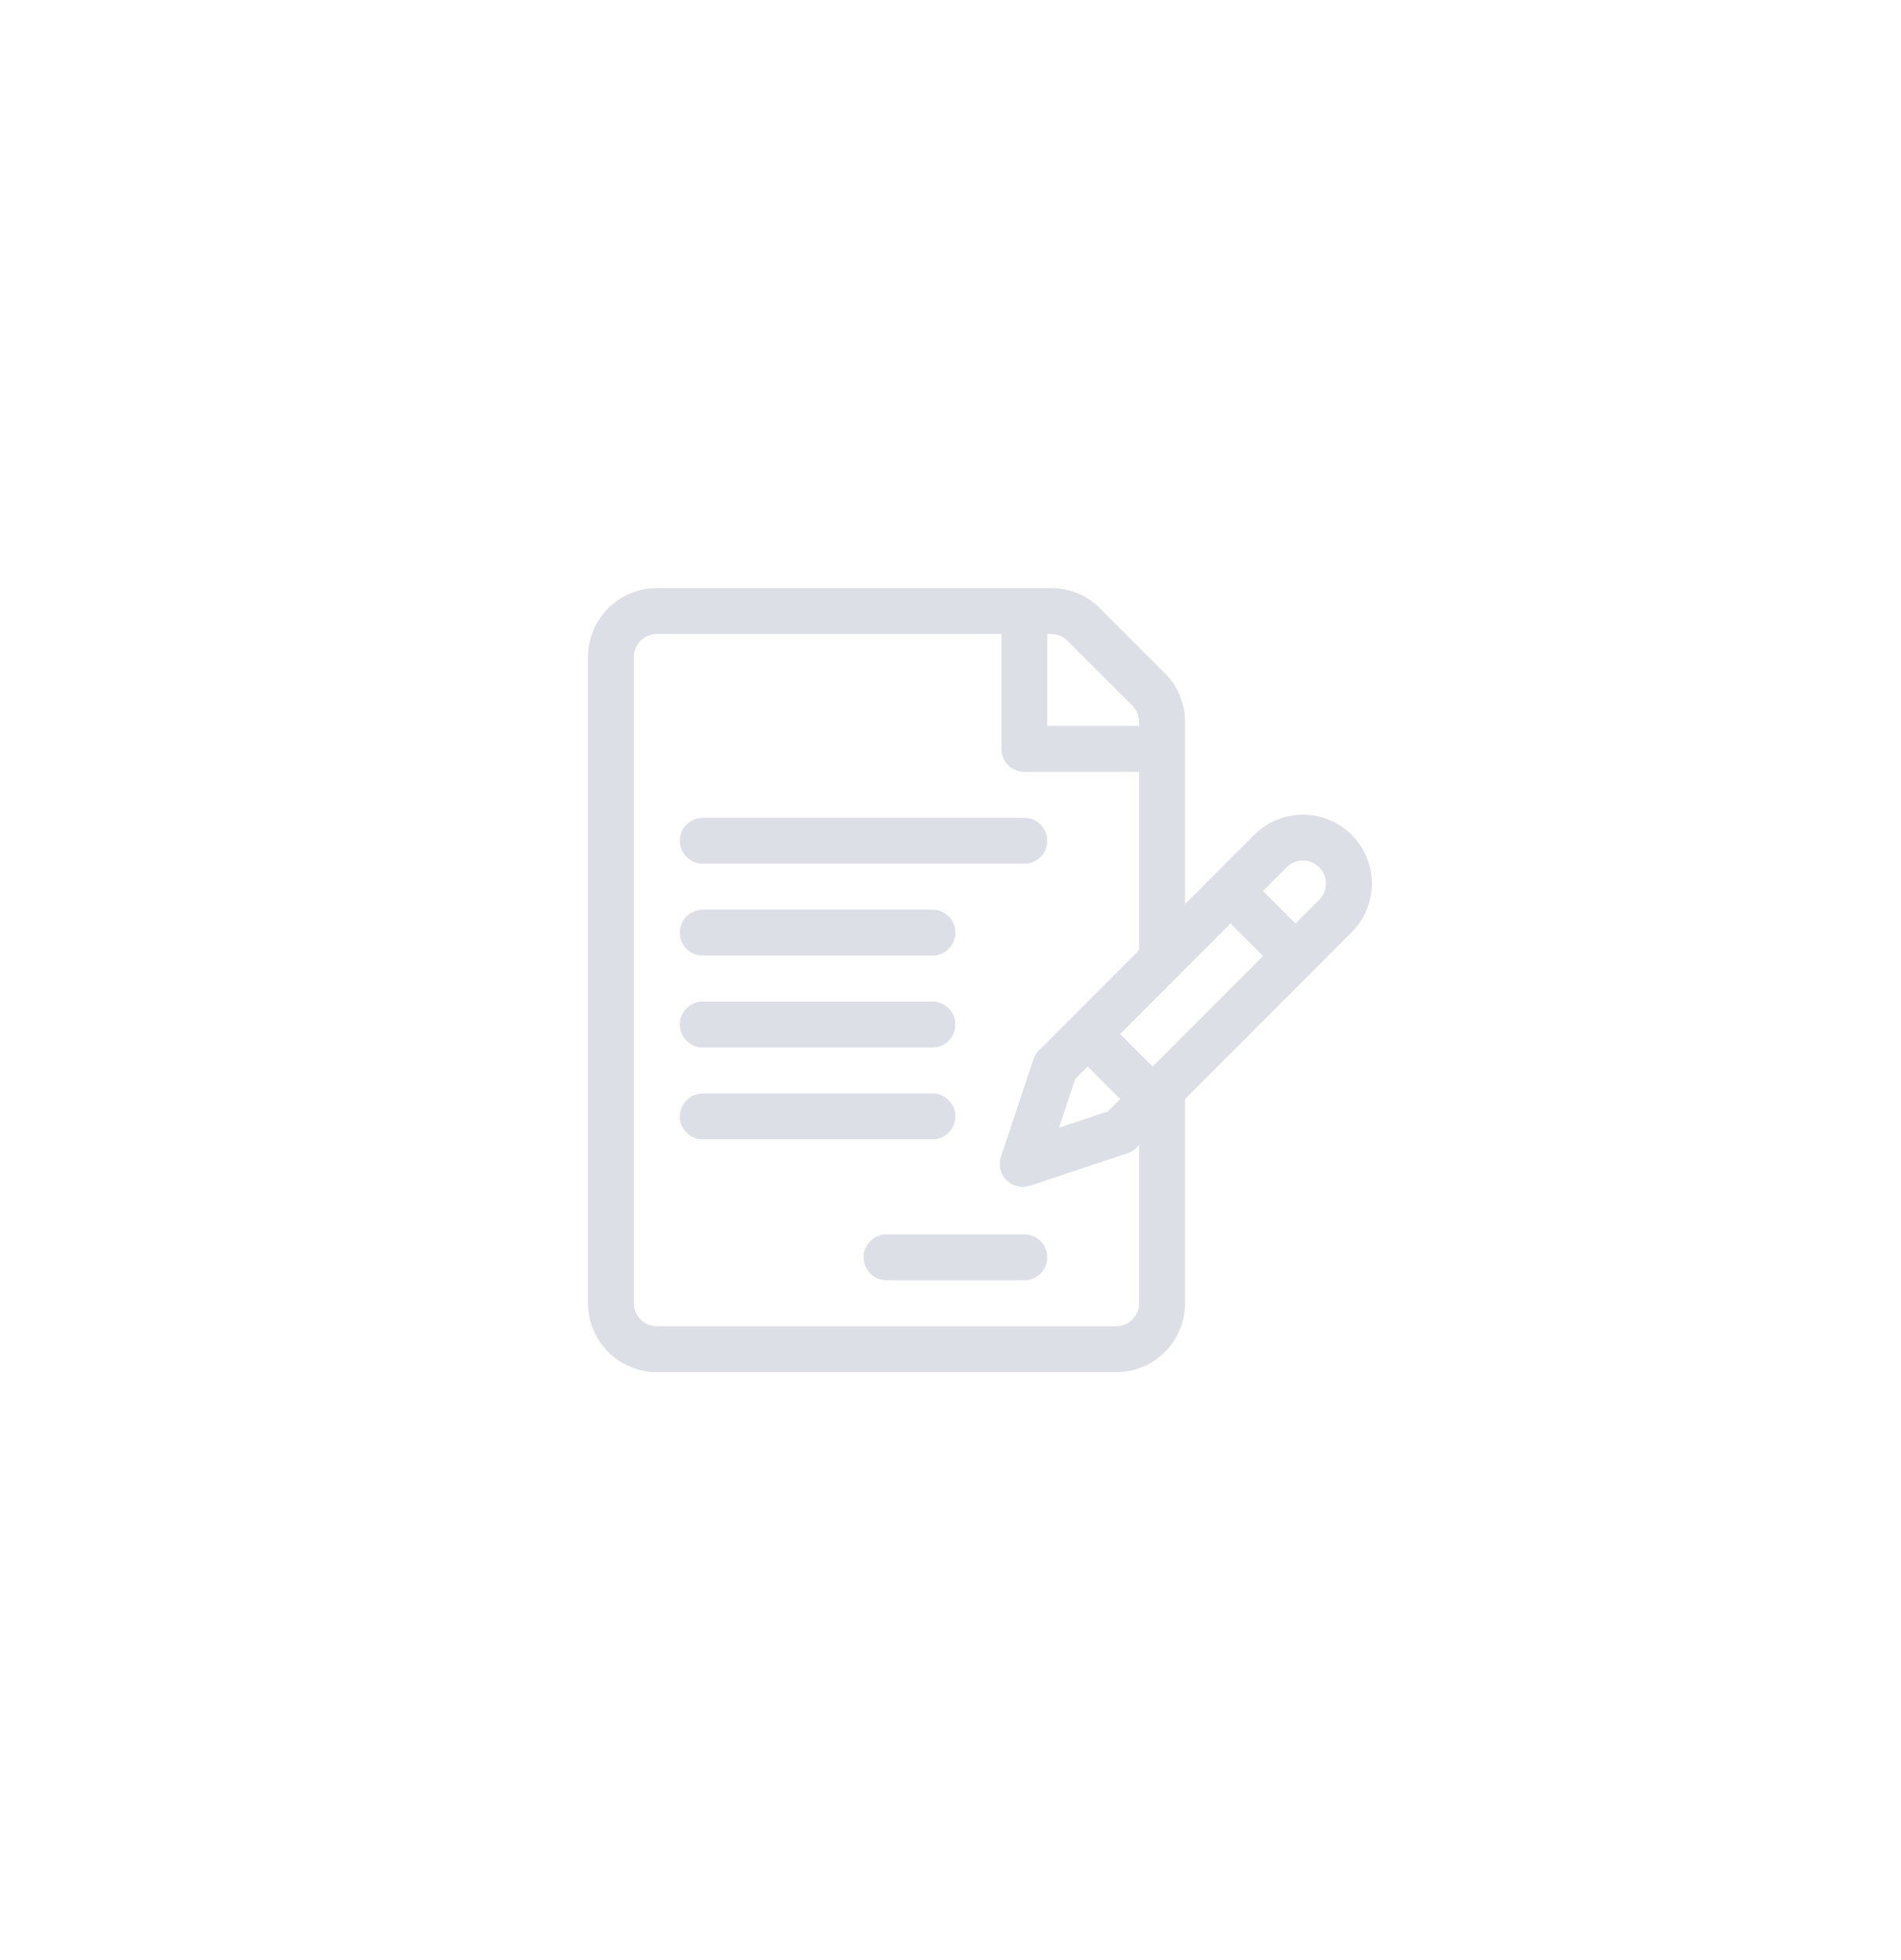 <?xml version="1.0" encoding="UTF-8"?>
<svg width="97px" height="100px" viewBox="0 0 97 100" version="1.1" xmlns="http://www.w3.org/2000/svg" xmlns:xlink="http://www.w3.org/1999/xlink">
    <!-- Generator: Sketch 52.4 (67378) - http://www.bohemiancoding.com/sketch -->
    <title>Combined Shape</title>
    <desc>Created with Sketch.</desc>
    <defs>
        <filter x="-21.0%" y="-47.7%" width="142.1%" height="195.3%" filterUnits="objectBoundingBox" id="filter-1">
            <feOffset dx="0" dy="7" in="SourceAlpha" result="shadowOffsetOuter1"></feOffset>
            <feGaussianBlur stdDeviation="15" in="shadowOffsetOuter1" result="shadowBlurOuter1"></feGaussianBlur>
            <feColorMatrix values="0 0 0 0 0.791   0 0 0 0 0.818   0 0 0 0 0.851  0 0 0 0.73 0" type="matrix" in="shadowBlurOuter1" result="shadowMatrixOuter1"></feColorMatrix>
            <feMerge>
                <feMergeNode in="shadowMatrixOuter1"></feMergeNode>
                <feMergeNode in="SourceGraphic"></feMergeNode>
            </feMerge>
        </filter>
    </defs>
    <g id="Page-1" stroke="none" stroke-width="1" fill="none" fill-rule="evenodd">
        <g id="13---Colega" transform="translate(-195, -425)" fill="#DCE0E6" fill-rule="nonzero">
            <g id="Group-5" filter="url(#filter-1)" transform="translate(200, 394)">
                <g id="Group-35">
                    <g id="Group-4">
                        <path d="M63.969,66.588 C65.344,67.962 65.343,70.186 63.969,71.56 L55.471,80.065 L55.471,90.484 C55.471,92.423 53.894,94 51.955,94 L28.516,94 C26.577,94 25,92.423 25,90.484 L25,57.516 C25,55.577 26.577,54 28.516,54 L48.64,54 C49.579,54 50.462,54.366 51.126,55.03 L54.441,58.344 C55.105,59.008 55.471,59.891 55.471,60.83 L55.471,70.117 C55.882,69.705 58.575,67.01 58.997,66.588 C60.368,65.217 62.599,65.217 63.969,66.588 Z M48.439,56.344 L48.439,61.031 L53.127,61.031 C53.127,60.781 53.156,60.374 52.784,60.002 L49.469,56.687 C49.087,56.305 48.661,56.344 48.439,56.344 Z M53.127,90.484 L53.127,82.409 L52.985,82.552 C52.856,82.68 52.699,82.777 52.527,82.835 L47.554,84.492 C47.134,84.632 46.669,84.523 46.355,84.209 C46.041,83.895 45.932,83.431 46.072,83.01 L47.729,78.038 C47.787,77.865 47.884,77.708 48.013,77.58 L49.669,75.923 C49.669,75.923 53.127,72.463 53.127,72.463 L53.127,63.375 L47.267,63.375 C46.62,63.375 46.095,62.85 46.095,62.203 L46.095,56.344 L28.516,56.344 C27.87,56.344 27.344,56.869 27.344,57.516 L27.344,90.484 C27.344,91.131 27.87,91.656 28.516,91.656 L51.955,91.656 C52.601,91.656 53.127,91.131 53.127,90.484 Z M50.499,78.408 L49.866,79.041 L49.037,81.527 L51.523,80.699 L52.156,80.066 L50.499,78.408 Z M53.813,78.408 L59.447,72.77 L57.789,71.113 C56.958,71.945 53.038,75.868 52.156,76.751 L53.813,78.408 Z M62.312,69.903 C62.771,69.443 62.769,68.702 62.312,68.245 C61.855,67.788 61.112,67.788 60.655,68.245 L59.446,69.455 L61.103,71.112 L62.312,69.903 Z M47.267,65.719 C47.914,65.719 48.439,66.243 48.439,66.891 C48.439,67.538 47.914,68.062 47.267,68.062 L30.86,68.062 C30.213,68.062 29.688,67.538 29.688,66.891 C29.688,66.243 30.213,65.719 30.86,65.719 L47.267,65.719 Z M42.579,70.406 C43.227,70.406 43.751,70.931 43.751,71.578 C43.751,72.225 43.227,72.75 42.579,72.75 L30.86,72.75 C30.213,72.75 29.688,72.225 29.688,71.578 C29.688,70.931 30.213,70.406 30.86,70.406 L42.579,70.406 Z M42.579,75.094 C43.227,75.094 43.751,75.618 43.751,76.266 C43.751,76.913 43.227,77.438 42.579,77.438 L30.86,77.438 C30.213,77.438 29.688,76.913 29.688,76.266 C29.688,75.618 30.213,75.094 30.86,75.094 L42.579,75.094 Z M42.579,79.781 C43.227,79.781 43.751,80.306 43.751,80.953 C43.751,81.6 43.227,82.125 42.579,82.125 L30.86,82.125 C30.213,82.125 29.688,81.6 29.688,80.953 C29.688,80.306 30.213,79.781 30.86,79.781 L42.579,79.781 Z M47.267,86.969 C47.914,86.969 48.439,87.493 48.439,88.141 C48.439,88.788 47.914,89.312 47.267,89.312 L40.235,89.312 C39.588,89.312 39.063,88.788 39.063,88.141 C39.063,87.493 39.588,86.969 40.235,86.969 L47.267,86.969 Z" id="Combined-Shape"></path>
                    </g>
                </g>
            </g>
        </g>
    </g>
</svg>